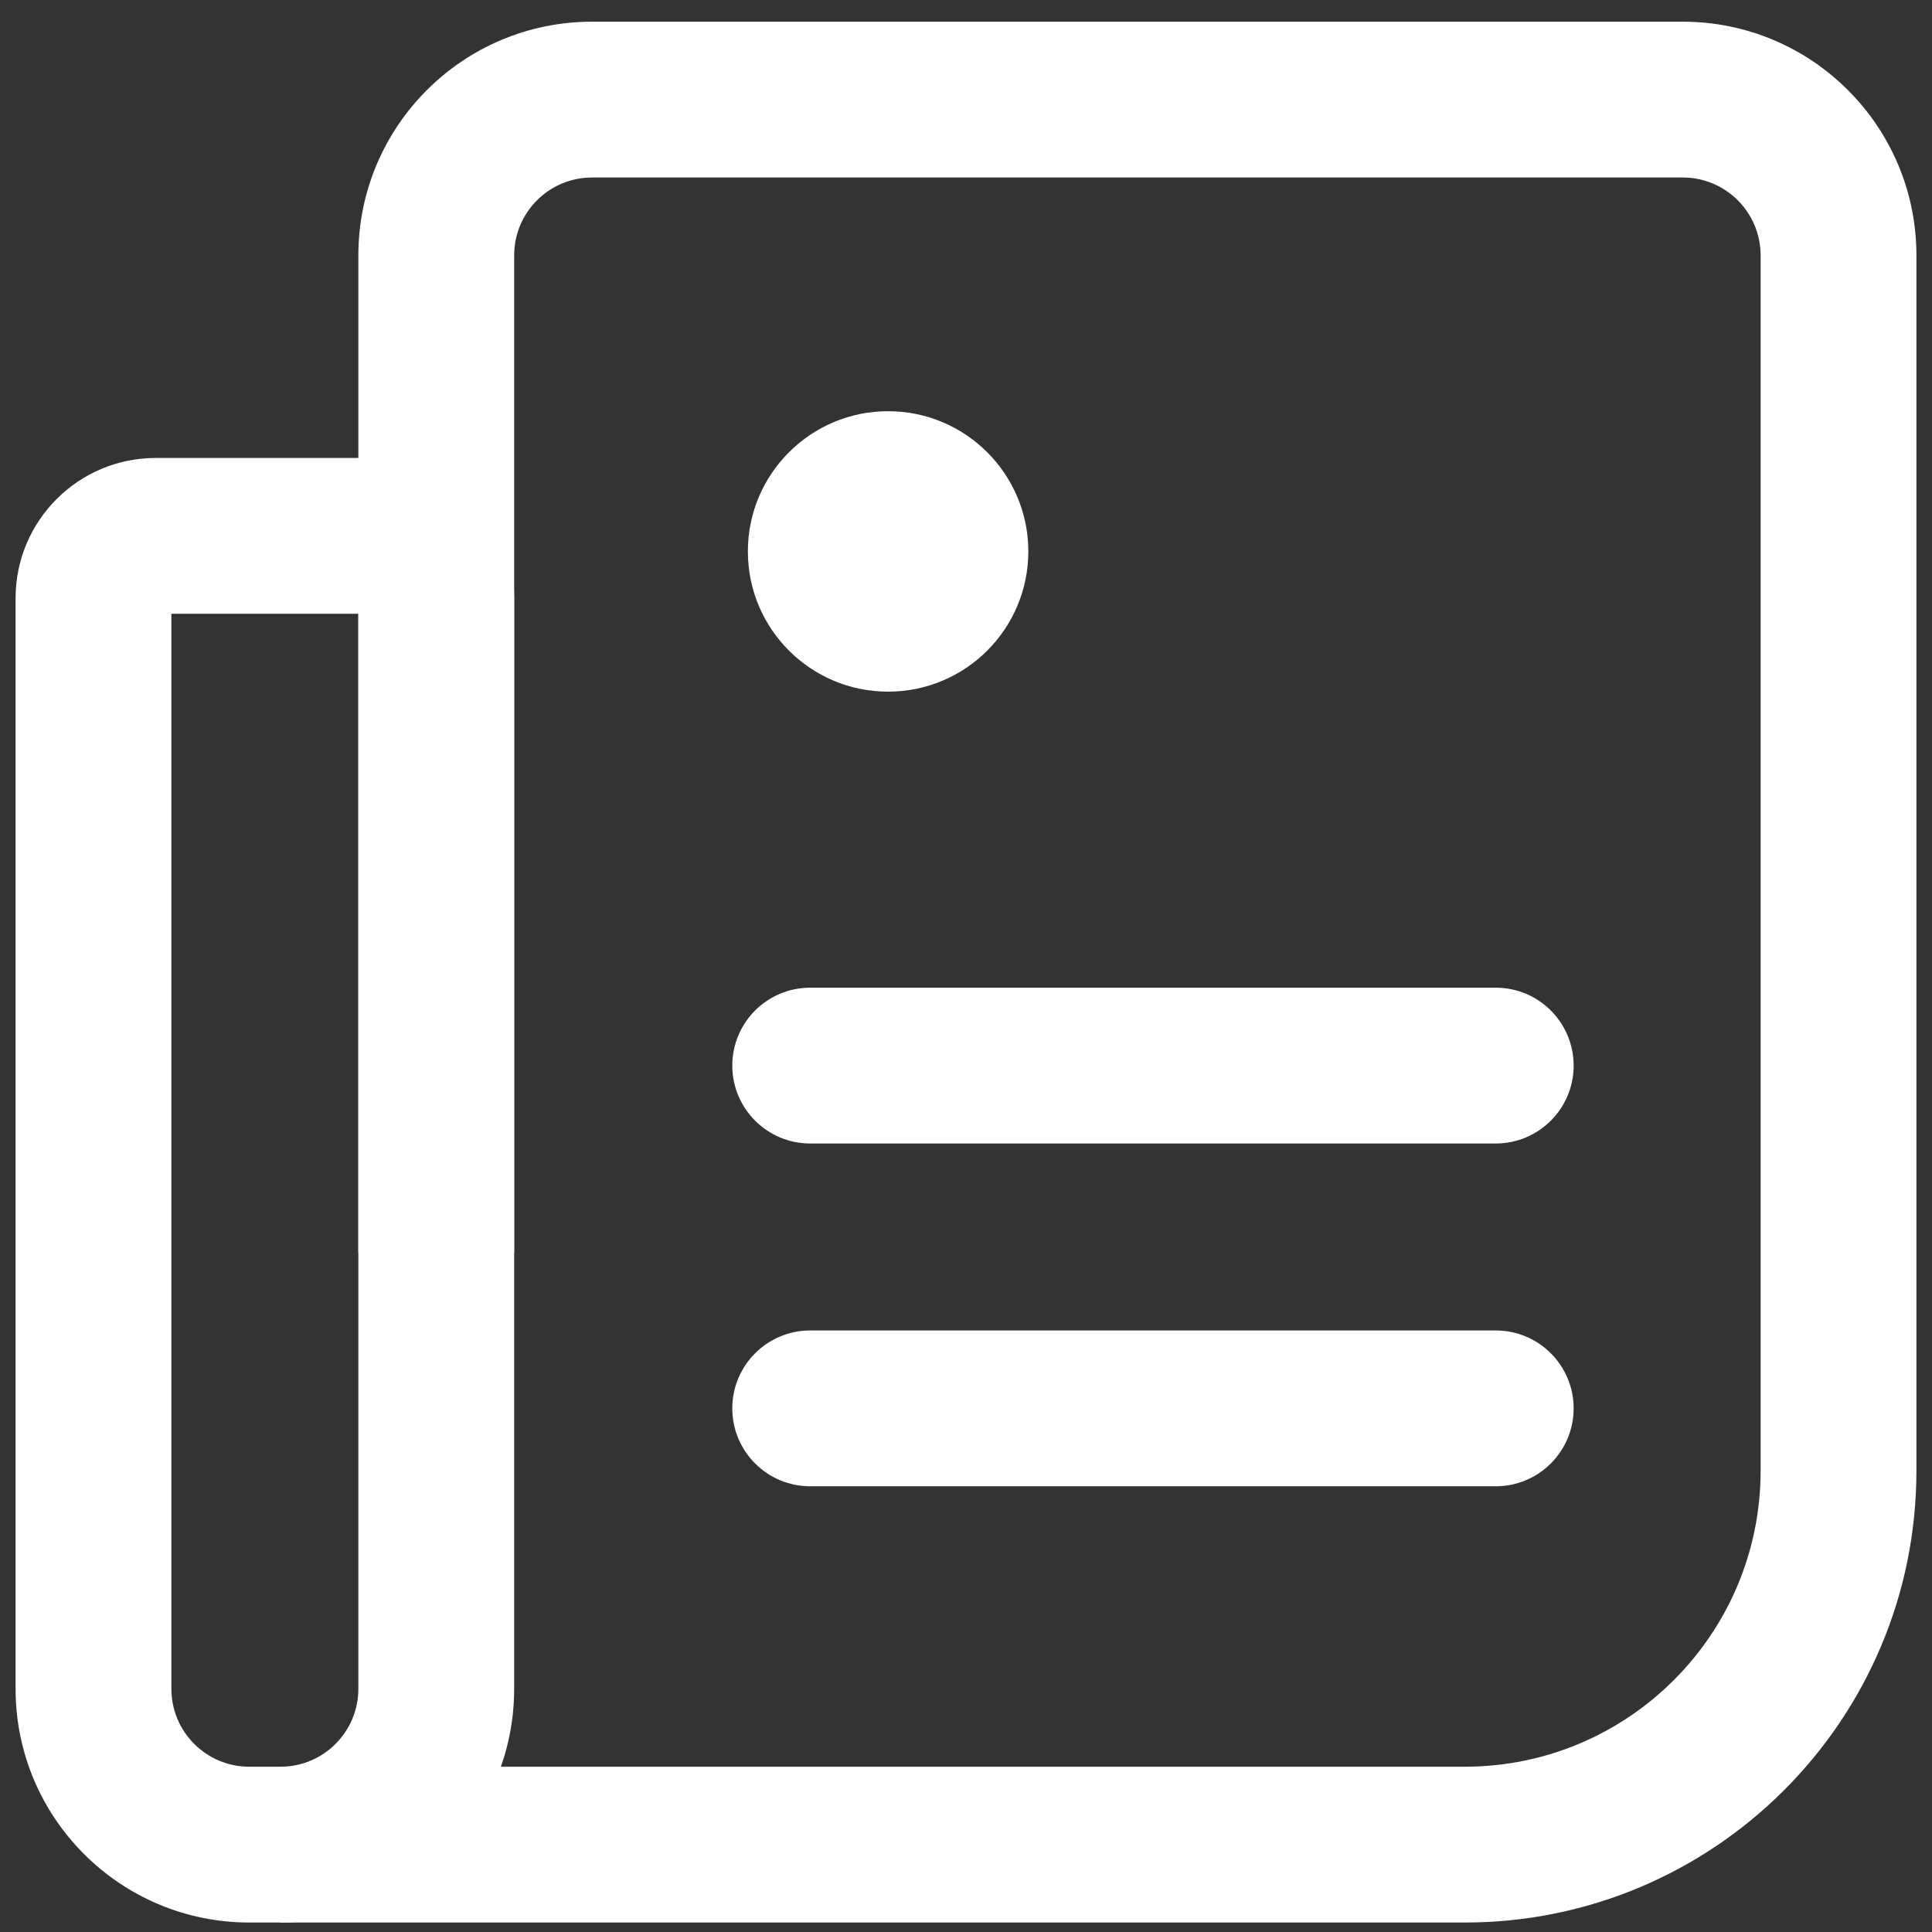 <svg width="28" height="28" viewBox="0 0 62 62" fill="none" xmlns="http://www.w3.org/2000/svg">
<rect x="0" y="0" width="62" height="62" fill="#333333" stroke="none"/>
<path fill-rule="evenodd" clip-rule="evenodd" d="M0.5 19.196C0.5 16.711 2.515 14.696 5 14.696H12C14.485 14.696 16.5 16.711 16.5 19.196V54.196C16.5 58.338 13.142 61.696 9 61.696H8C3.858 61.696 0.5 58.338 0.5 54.196V19.196ZM5.5 19.696V54.196C5.5 55.577 6.619 56.696 8 56.696H9C10.381 56.696 11.5 55.577 11.5 54.196V19.696H5.5Z" fill="#fff"/>
<path fill-rule="evenodd" clip-rule="evenodd" d="M11.5 8.196C11.5 4.054 14.858 0.696 19 0.696H54C58.142 0.696 61.5 4.054 61.5 8.196V47.196C61.5 55.204 55.008 61.696 47 61.696H9V56.696H47C52.247 56.696 56.5 52.443 56.5 47.196V8.196C56.5 6.816 55.381 5.696 54 5.696H19C17.619 5.696 16.5 6.816 16.5 8.196V40.196H11.5V8.196Z" fill="#fff"/>
<path fill-rule="evenodd" clip-rule="evenodd" d="M23.5 34.196C23.5 32.816 24.619 31.696 26 31.696H48C49.381 31.696 50.5 32.816 50.5 34.196C50.5 35.577 49.381 36.696 48 36.696H26C24.619 36.696 23.5 35.577 23.5 34.196Z" fill="#fff"/>
<path fill-rule="evenodd" clip-rule="evenodd" d="M23.5 45.196C23.5 43.816 24.619 42.696 26 42.696H48C49.381 42.696 50.5 43.816 50.5 45.196C50.5 46.577 49.381 47.696 48 47.696H26C24.619 47.696 23.5 46.577 23.5 45.196Z" fill="#fff"/>
<path d="M33 17.696C33 20.182 30.985 22.196 28.5 22.196C26.015 22.196 24 20.182 24 17.696C24 15.211 26.015 13.196 28.5 13.196C30.985 13.196 33 15.211 33 17.696Z" fill="#fff"/>
</svg>
